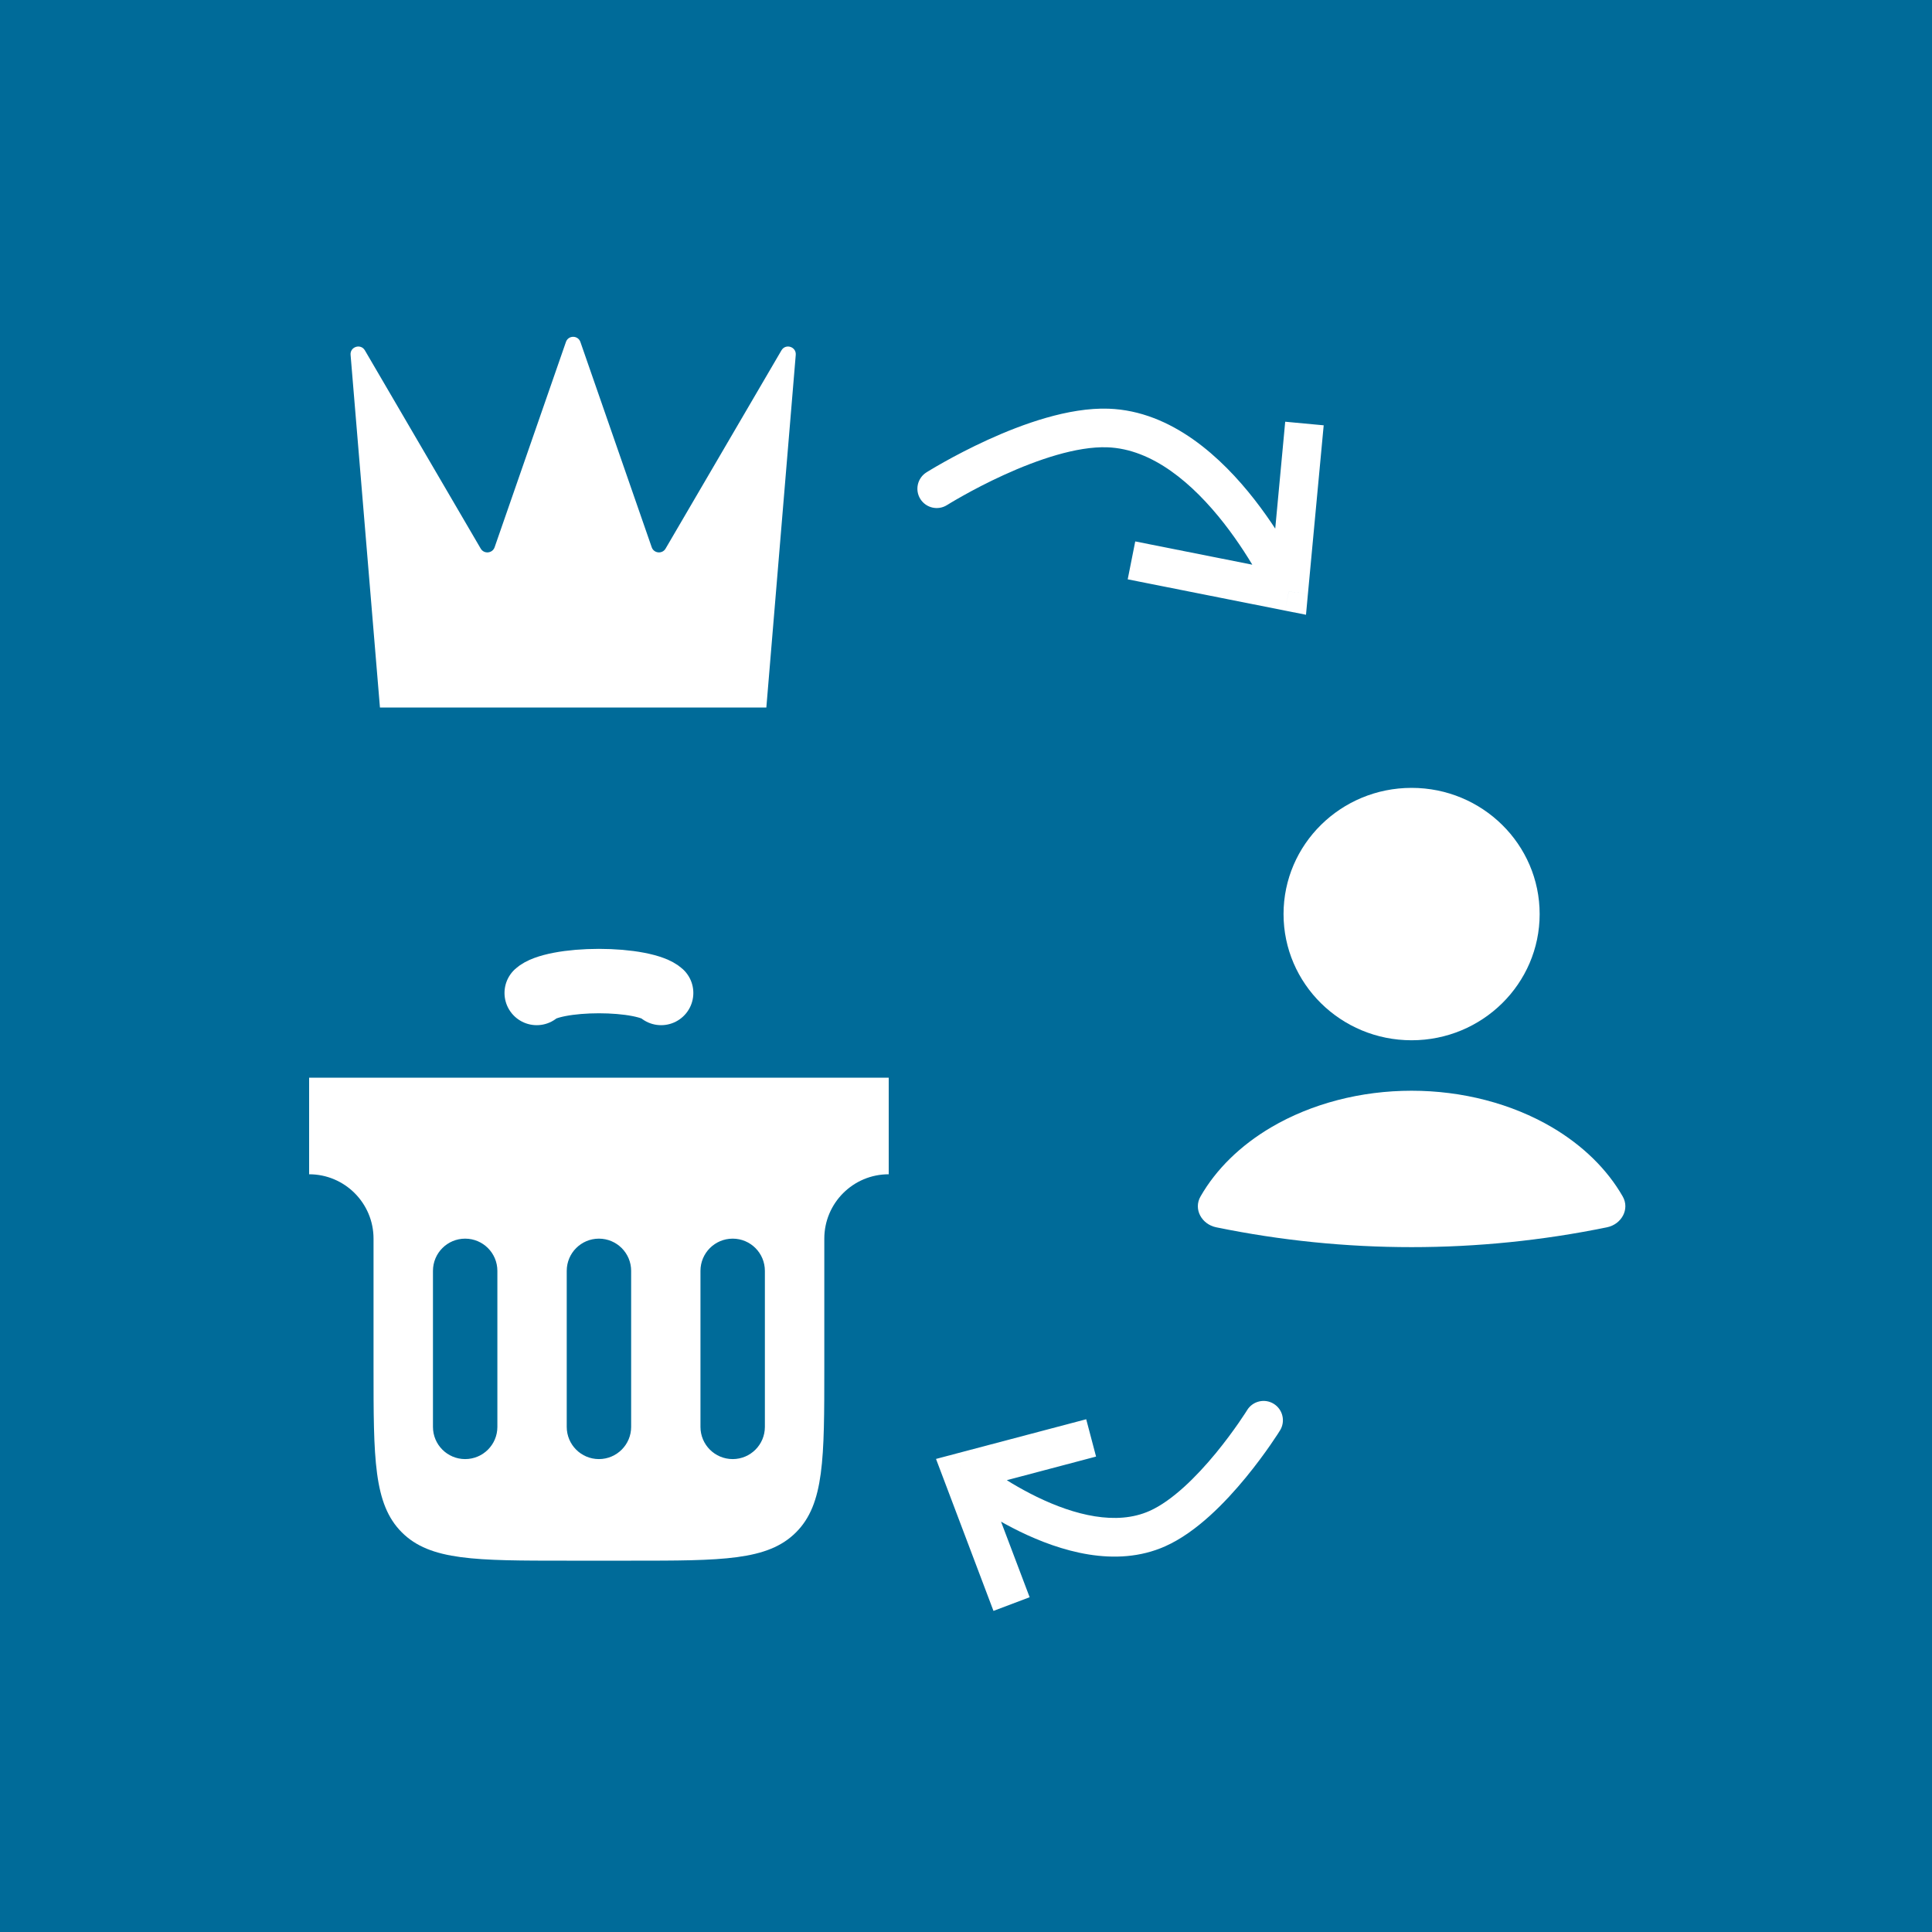 <svg width="50" height="50" viewBox="0 0 50 50" fill="none" xmlns="http://www.w3.org/2000/svg">
<rect width="50" height="50" fill="#006B99"/>
<path fill-rule="evenodd" clip-rule="evenodd" d="M36.532 26.922C38.362 26.922 39.846 25.459 39.846 23.656C39.846 21.852 38.362 20.39 36.532 20.39C34.702 20.39 33.218 21.852 33.218 23.656C33.218 25.459 34.702 26.922 36.532 26.922ZM41.996 30.965C42.184 31.295 41.963 31.685 41.59 31.762C38.253 32.447 34.811 32.447 31.474 31.762C31.101 31.685 30.88 31.295 31.069 30.965C31.471 30.262 32.099 29.645 32.901 29.173C33.943 28.561 35.219 28.228 36.532 28.228C37.845 28.228 39.122 28.561 40.164 29.173C40.965 29.645 41.594 30.262 41.996 30.965Z" fill="white"/>
<path d="M9.073 9.184L9.833 18.31H19.833L20.594 9.184C20.611 8.973 20.331 8.884 20.224 9.067L17.225 14.198C17.14 14.344 16.921 14.323 16.866 14.162L15.021 8.851C14.959 8.672 14.707 8.672 14.646 8.851L12.801 14.162C12.745 14.323 12.527 14.344 12.441 14.198L9.443 9.067C9.336 8.884 9.055 8.973 9.073 9.184Z" fill="white"/>
<path fill-rule="evenodd" clip-rule="evenodd" d="M23 27.89H8V30.39C8.92 30.39 9.667 31.136 9.667 32.056V35.39C9.667 37.747 9.667 38.925 10.399 39.657C11.131 40.39 12.31 40.39 14.667 40.39H16.333C18.69 40.39 19.869 40.39 20.601 39.657C21.333 38.925 21.333 37.747 21.333 35.39V32.056C21.333 31.136 22.079 30.39 23 30.39V27.89ZM12.872 32.89C12.872 32.429 12.499 32.056 12.038 32.056C11.578 32.056 11.205 32.429 11.205 32.89V36.928C11.205 37.388 11.578 37.761 12.038 37.761C12.499 37.761 12.872 37.388 12.872 36.928V32.89ZM16.334 32.89C16.334 32.429 15.96 32.056 15.5 32.056C15.04 32.056 14.667 32.429 14.667 32.89V36.928C14.667 37.388 15.04 37.761 15.5 37.761C15.96 37.761 16.334 37.388 16.334 36.928V32.89ZM19.795 32.89C19.795 32.429 19.422 32.056 18.962 32.056C18.501 32.056 18.128 32.429 18.128 32.89V36.928C18.128 37.388 18.501 37.761 18.962 37.761C19.422 37.761 19.795 37.388 19.795 36.928V32.89Z" fill="white"/>
<path d="M13.89 25.698C13.985 25.61 14.194 25.532 14.485 25.476C14.777 25.42 15.133 25.39 15.5 25.39C15.867 25.39 16.224 25.42 16.515 25.476C16.806 25.532 17.015 25.61 17.11 25.698" stroke="white" stroke-width="1.667" stroke-linecap="round"/>
<path d="M33.353 15.312L33.85 15.358L33.799 15.91L33.255 15.802L33.353 15.312ZM28.675 11.077L28.657 11.576L28.657 11.576L28.675 11.077ZM24.509 13.071C24.275 13.219 23.967 13.148 23.819 12.915C23.672 12.681 23.742 12.373 23.976 12.225L24.509 13.071ZM34.257 11.007L33.85 15.358L32.855 15.265L33.261 10.914L34.257 11.007ZM33.255 15.802L29.185 14.993L29.38 14.012L33.45 14.821L33.255 15.802ZM33.353 15.312C32.897 15.518 32.897 15.518 32.897 15.518C32.897 15.518 32.897 15.518 32.897 15.518C32.897 15.518 32.897 15.518 32.897 15.518C32.897 15.518 32.897 15.517 32.897 15.517C32.896 15.515 32.895 15.513 32.893 15.51C32.89 15.503 32.886 15.493 32.879 15.479C32.866 15.452 32.846 15.411 32.82 15.357C32.766 15.25 32.686 15.096 32.581 14.909C32.371 14.535 32.063 14.038 31.674 13.54C30.872 12.515 29.827 11.618 28.657 11.576L28.693 10.577C30.334 10.636 31.627 11.856 32.462 12.924C32.89 13.472 33.225 14.015 33.453 14.419C33.567 14.621 33.654 14.791 33.714 14.911C33.744 14.97 33.767 15.018 33.783 15.051C33.791 15.068 33.797 15.081 33.801 15.09C33.803 15.095 33.805 15.098 33.806 15.101C33.807 15.102 33.807 15.103 33.808 15.104C33.808 15.105 33.808 15.105 33.808 15.105C33.808 15.105 33.808 15.105 33.808 15.106C33.808 15.106 33.808 15.106 33.353 15.312ZM28.657 11.576C27.864 11.548 26.848 11.896 25.978 12.293C25.554 12.486 25.185 12.682 24.921 12.83C24.79 12.903 24.685 12.965 24.614 13.007C24.579 13.028 24.552 13.045 24.534 13.056C24.525 13.061 24.518 13.065 24.514 13.068C24.512 13.069 24.511 13.07 24.51 13.071C24.509 13.071 24.509 13.071 24.509 13.071C24.509 13.071 24.509 13.071 24.509 13.071C24.509 13.071 24.509 13.071 24.509 13.071C24.509 13.071 24.509 13.071 24.242 12.648C23.976 12.225 23.976 12.225 23.976 12.225C23.976 12.225 23.976 12.225 23.976 12.225C23.976 12.225 23.977 12.225 23.977 12.225C23.977 12.224 23.978 12.224 23.979 12.223C23.98 12.222 23.983 12.221 23.986 12.219C23.991 12.216 24 12.21 24.01 12.204C24.031 12.191 24.062 12.172 24.101 12.149C24.179 12.102 24.292 12.036 24.433 11.957C24.713 11.8 25.108 11.591 25.563 11.383C26.451 10.978 27.651 10.54 28.693 10.577L28.657 11.576Z" fill="white"/>
<path d="M24.888 38.099L24.42 38.275L24.224 37.757L24.76 37.615L24.888 38.099ZM29.951 39.561L30.155 40.018L30.155 40.018L29.951 39.561ZM32.276 36.493C32.422 36.258 32.73 36.185 32.965 36.331C33.199 36.476 33.272 36.784 33.127 37.019L32.276 36.493ZM25.711 41.69L24.42 38.275L25.355 37.922L26.647 41.336L25.711 41.69ZM24.76 37.615L28.111 36.73L28.366 37.696L25.016 38.582L24.76 37.615ZM24.888 38.099C25.207 37.714 25.207 37.714 25.207 37.714C25.207 37.713 25.207 37.713 25.207 37.713C25.206 37.713 25.206 37.713 25.206 37.713C25.207 37.713 25.207 37.714 25.207 37.714C25.208 37.715 25.21 37.716 25.212 37.718C25.216 37.721 25.223 37.727 25.233 37.735C25.252 37.75 25.282 37.774 25.321 37.803C25.399 37.863 25.515 37.949 25.661 38.05C25.954 38.252 26.364 38.51 26.834 38.739C27.807 39.212 28.891 39.486 29.748 39.104L30.155 40.018C28.866 40.592 27.419 40.135 26.396 39.638C25.869 39.381 25.415 39.095 25.093 38.873C24.932 38.762 24.803 38.666 24.714 38.598C24.669 38.563 24.634 38.536 24.609 38.516C24.597 38.507 24.587 38.499 24.581 38.493C24.577 38.491 24.575 38.488 24.573 38.487C24.572 38.486 24.571 38.485 24.57 38.485C24.57 38.484 24.57 38.484 24.569 38.484C24.569 38.484 24.569 38.484 24.569 38.484C24.569 38.484 24.569 38.484 24.888 38.099ZM29.748 39.104C30.335 38.843 30.96 38.222 31.466 37.607C31.711 37.309 31.915 37.028 32.058 36.822C32.129 36.719 32.184 36.636 32.222 36.578C32.24 36.55 32.255 36.528 32.264 36.513C32.268 36.506 32.272 36.5 32.274 36.497C32.275 36.495 32.276 36.494 32.276 36.493C32.276 36.493 32.276 36.493 32.276 36.493C32.276 36.493 32.276 36.493 32.276 36.493C32.276 36.493 32.276 36.493 32.276 36.493C32.276 36.493 32.276 36.493 32.702 36.756C33.127 37.019 33.127 37.019 33.127 37.019C33.127 37.019 33.127 37.019 33.127 37.019C33.127 37.02 33.126 37.02 33.126 37.02C33.126 37.02 33.126 37.021 33.125 37.022C33.124 37.023 33.123 37.025 33.121 37.028C33.118 37.032 33.114 37.039 33.108 37.048C33.097 37.066 33.081 37.092 33.06 37.124C33.018 37.188 32.957 37.28 32.88 37.391C32.726 37.614 32.505 37.917 32.238 38.242C31.719 38.873 30.97 39.655 30.155 40.018L29.748 39.104Z" fill="white"/>
</svg>
